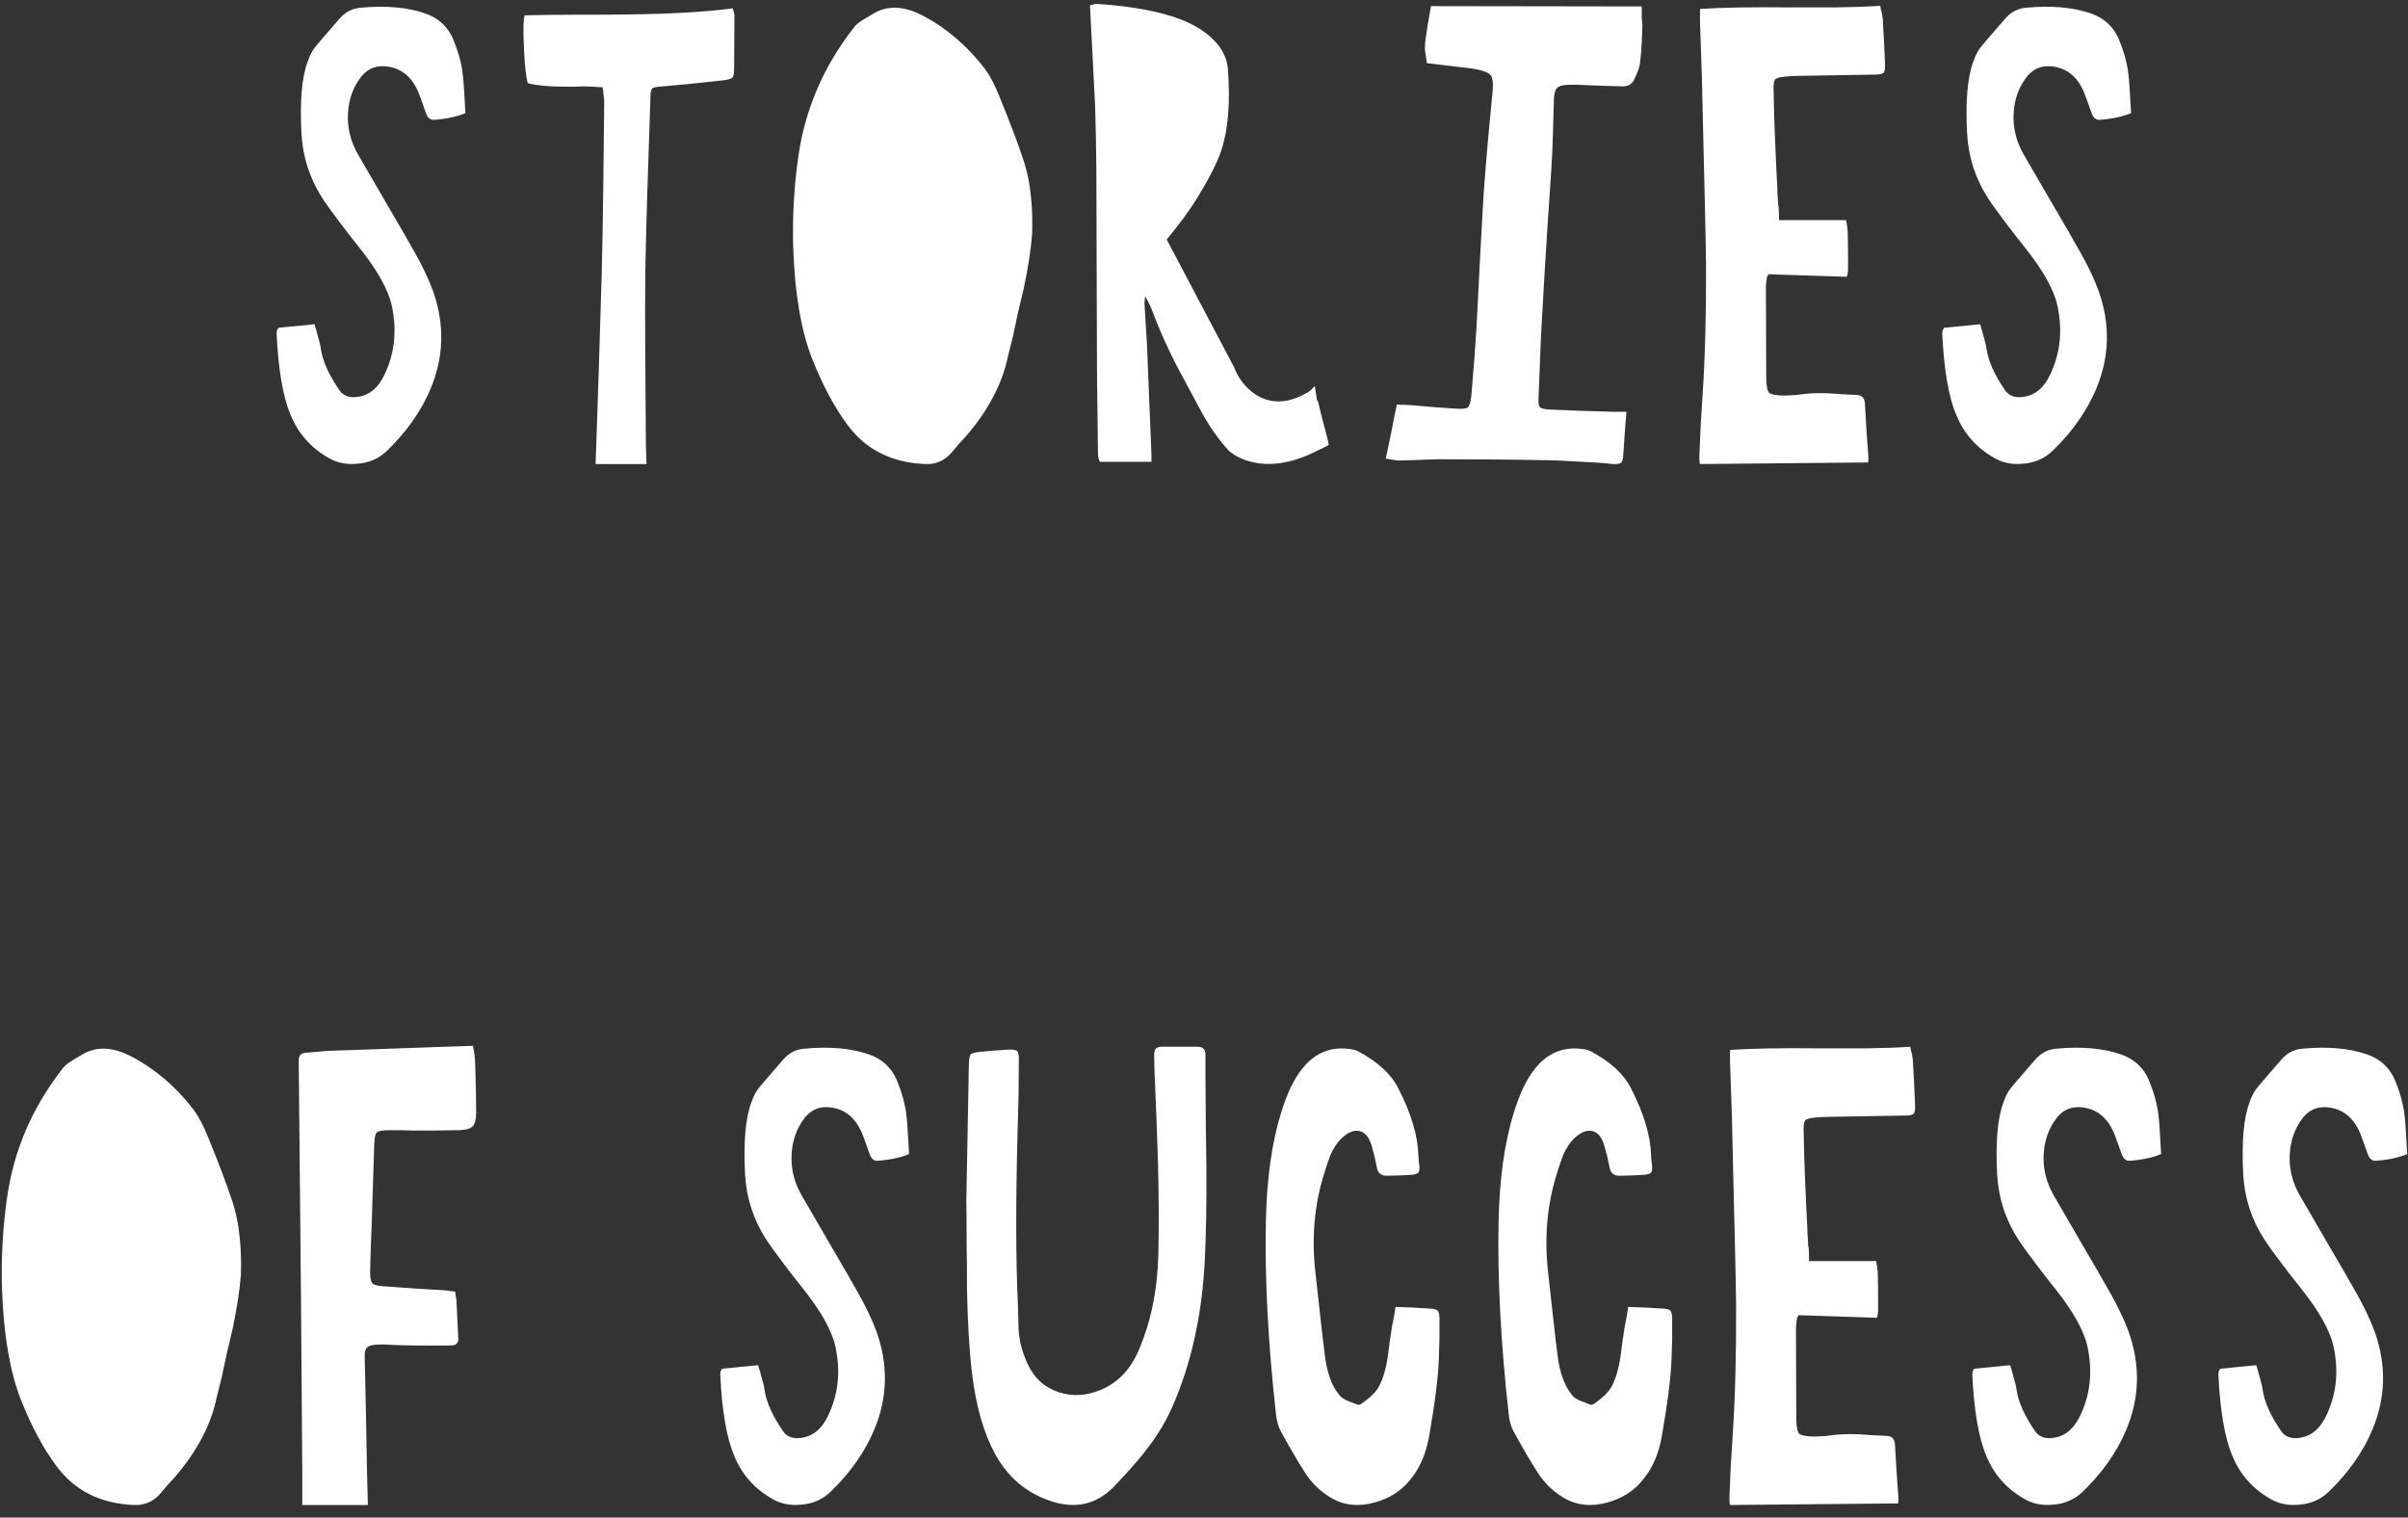 <svg width="192" height="121" viewBox="0 0 192 121" fill="none" xmlns="http://www.w3.org/2000/svg">
<rect x="0" y="0" width="192" height="121" fill="#333333" stroke="none"/>
<path d="M34.318 31.033C35.402 28.477 35.469 25.862 34.522 23.188C34.183 22.273 33.726 21.3 33.15 20.268C32.524 19.15 31.762 17.83 30.865 16.307L28.58 12.371C27.971 11.338 27.691 10.247 27.742 9.096C27.793 7.928 28.157 6.921 28.834 6.074C29.325 5.482 29.96 5.219 30.738 5.287C31.991 5.406 32.88 6.133 33.404 7.471L33.684 8.232L33.963 9.02C34.098 9.392 34.31 9.57 34.598 9.553C35.579 9.485 36.417 9.307 37.111 9.02L37.06 8.156L37.01 7.293C36.976 6.616 36.925 6.049 36.857 5.592C36.739 4.83 36.502 4.018 36.147 3.154C35.723 2.139 34.978 1.445 33.912 1.072C32.49 0.581 30.772 0.429 28.758 0.615C28.098 0.666 27.539 0.954 27.082 1.479L26.092 2.621C25.719 3.044 25.389 3.434 25.102 3.789C24.898 4.043 24.712 4.407 24.543 4.881C24.069 6.133 23.9 8.046 24.035 10.619C24.137 12.498 24.687 14.216 25.686 15.773C26.075 16.366 26.549 17.026 27.107 17.754L27.844 18.719L28.605 19.684C30.095 21.546 30.975 23.12 31.246 24.406C31.669 26.404 31.458 28.257 30.611 29.967C30.137 30.915 29.494 31.465 28.682 31.617C27.937 31.77 27.395 31.6 27.057 31.109C26.21 29.874 25.719 28.773 25.584 27.809C25.55 27.538 25.474 27.216 25.355 26.844L25.229 26.361L25.076 25.854C24.044 25.955 23.087 26.048 22.207 26.133C22.122 26.268 22.08 26.336 22.08 26.336C22.063 26.438 22.055 26.522 22.055 26.59C22.19 29.484 22.562 31.651 23.172 33.09C23.781 34.562 24.78 35.697 26.168 36.492C26.845 36.898 27.615 37.059 28.479 36.975C29.426 36.907 30.222 36.56 30.865 35.934C32.422 34.427 33.574 32.794 34.318 31.033ZM41.828 1.225C41.727 1.563 41.71 2.418 41.777 3.789C41.828 5.126 41.93 6.074 42.082 6.633C42.81 6.819 43.792 6.912 45.027 6.912H45.789L46.525 6.887C47.118 6.904 47.626 6.929 48.049 6.963L48.1 7.293L48.125 7.572C48.159 7.792 48.176 7.979 48.176 8.131L48.1 15.062C48.066 17.771 48.023 20.081 47.973 21.994L47.744 29.484L47.49 37H51.553L51.527 36.315L51.502 35.603L51.451 28.672C51.434 25.947 51.434 23.636 51.451 21.74C51.485 19.794 51.544 17.483 51.629 14.809L51.857 7.902C51.857 7.428 51.908 7.141 52.01 7.039C52.094 6.971 52.374 6.921 52.848 6.887C54.286 6.768 55.895 6.607 57.672 6.404C58.078 6.354 58.324 6.277 58.408 6.176C58.493 6.074 58.535 5.82 58.535 5.414L58.56 1.174C58.56 1.157 58.518 0.988 58.434 0.666C56.216 0.954 53.449 1.115 50.131 1.148L48.049 1.174H45.967C44.291 1.174 42.911 1.191 41.828 1.225ZM80.772 26.793C80.873 26.319 81.008 25.684 81.178 24.889L81.406 23.924L81.635 22.959C81.973 21.368 82.193 19.938 82.295 18.668C82.329 17.635 82.303 16.696 82.219 15.85C82.117 14.699 81.906 13.649 81.584 12.701C81.161 11.415 80.509 9.697 79.629 7.547C79.273 6.684 78.901 5.99 78.512 5.465C77.107 3.637 75.448 2.223 73.535 1.225C72.029 0.446 70.708 0.412 69.574 1.123L69.193 1.352L68.812 1.58C68.525 1.749 68.296 1.936 68.127 2.139C65.689 5.236 64.2 8.673 63.658 12.447C63.303 14.919 63.167 17.398 63.252 19.887C63.387 23.492 63.887 26.395 64.75 28.596C65.596 30.729 66.544 32.497 67.594 33.902C69.049 35.866 71.115 36.898 73.789 37C74.635 37.034 75.338 36.721 75.897 36.06L76.43 35.426L77.014 34.791C78.808 32.709 79.925 30.585 80.365 28.418L80.568 27.605L80.772 26.793ZM87.316 8.41C87.367 9.934 87.401 11.66 87.418 13.59L87.443 21.613L87.469 29.611C87.486 31.372 87.511 33.538 87.545 36.111C87.545 36.382 87.596 36.619 87.697 36.822H91.811V36.619V36.264L91.633 31.896L91.455 27.529L91.353 25.828L91.252 24.152L91.277 23.898L91.303 23.619C91.472 23.89 91.633 24.203 91.785 24.559L92.141 25.473C92.564 26.556 93.114 27.766 93.791 29.104L94.731 30.855L95.67 32.607C96.313 33.826 97.049 34.901 97.879 35.832C97.896 35.849 97.913 35.866 97.93 35.883C97.963 35.917 97.997 35.95 98.031 35.984L98.158 36.086C98.294 36.188 98.438 36.281 98.59 36.365C99.013 36.602 99.478 36.772 99.986 36.873C101.527 37.195 103.245 36.865 105.141 35.883L105.293 35.807L105.42 35.756L105.953 35.477L105.801 34.791L105.42 33.369L105.242 32.633L105.064 31.922L105.014 31.947L104.836 30.779L104.43 31.186C103.448 31.795 102.534 32.066 101.688 31.998C101.01 31.947 100.384 31.693 99.809 31.236C99.165 30.712 98.7 30.068 98.412 29.307L93.029 19.1C94.096 17.796 94.891 16.713 95.416 15.85C96.415 14.225 97.066 12.947 97.371 12.016C97.93 10.34 98.107 8.165 97.904 5.49C97.837 4.661 97.464 3.899 96.787 3.205C96.11 2.511 95.213 1.952 94.096 1.529C92.454 0.903 90.245 0.497 87.469 0.311C87.401 0.311 87.316 0.319 87.215 0.336L87.088 0.387L86.91 0.412L86.936 0.971L86.961 1.479L87.139 4.932L87.316 8.41ZM128.596 37C128.934 37.017 129.154 36.983 129.256 36.898C129.357 36.814 129.417 36.594 129.434 36.238L129.586 34.004C129.603 33.75 129.637 33.361 129.688 32.836H128.723L126.184 32.76L123.619 32.658C123.162 32.641 122.883 32.574 122.781 32.455C122.68 32.353 122.646 32.074 122.68 31.617L122.857 27.072L123.111 22.527L123.391 18.008L123.695 13.463C123.746 12.735 123.788 11.812 123.822 10.695L123.898 7.928C123.915 7.471 124 7.166 124.152 7.014C124.288 6.861 124.584 6.777 125.041 6.76C125.396 6.743 125.837 6.751 126.361 6.785L127.707 6.836L128.545 6.861L129.357 6.887C129.814 6.887 130.128 6.709 130.297 6.354L130.449 6.023L130.602 5.643C130.703 5.372 130.762 5.126 130.779 4.906C130.83 4.483 130.872 3.967 130.906 3.357L130.957 1.961C130.957 1.893 130.94 1.732 130.906 1.479V0.514L114.098 0.488L113.971 1.225L113.844 1.936C113.759 2.477 113.691 2.934 113.641 3.307C113.624 3.493 113.615 3.654 113.615 3.789C113.615 3.992 113.632 4.153 113.666 4.271L113.768 5.033L117.398 5.465L117.906 5.566C118.431 5.685 118.761 5.846 118.896 6.049C119.015 6.235 119.057 6.599 119.023 7.141L118.643 11.178C118.507 12.735 118.397 14.089 118.312 15.24C118.228 16.594 118.126 18.397 118.008 20.648L117.729 26.057C117.644 27.512 117.508 29.324 117.322 31.49C117.271 32.032 117.178 32.362 117.043 32.48C116.924 32.582 116.586 32.616 116.027 32.582L114.25 32.455L112.473 32.303L111.965 32.277H111.686L111.381 32.252L111.152 33.318L110.949 34.385C110.78 35.214 110.628 35.942 110.492 36.568L110.797 36.619L111.102 36.67C111.305 36.704 111.482 36.721 111.635 36.721L113.107 36.67L114.58 36.619C117.932 36.619 120.843 36.645 123.314 36.695C123.839 36.695 124.474 36.721 125.219 36.772L127.123 36.873L127.859 36.924L128.596 37ZM150.299 5.059C150.248 3.806 150.189 2.621 150.121 1.504C150.104 1.385 150.079 1.225 150.045 1.021L149.969 0.742L149.918 0.463C148.868 0.531 147.675 0.573 146.338 0.59H144.535H142.758C139.626 0.556 137.223 0.598 135.547 0.717V1.682L135.699 6.15L135.801 10.619L135.928 15.85C135.979 17.881 136.012 19.624 136.029 21.08C136.046 25.041 135.953 28.537 135.75 31.566L135.598 34.004L135.496 36.416C135.496 36.704 135.513 36.898 135.547 37L148.953 36.873L148.979 36.518L148.826 34.359L148.699 32.201C148.682 31.744 148.462 31.507 148.039 31.49L146.947 31.439L145.855 31.363C144.975 31.329 144.239 31.355 143.646 31.439C143.342 31.49 142.91 31.524 142.352 31.541C141.658 31.541 141.226 31.465 141.057 31.312C140.904 31.143 140.828 30.703 140.828 29.992L140.803 22.883C140.803 22.798 140.811 22.688 140.828 22.553L140.854 22.35L140.879 22.121L141.006 21.867L147.252 22.07C147.32 21.901 147.354 21.664 147.354 21.359C147.354 20.174 147.345 19.218 147.328 18.49L147.277 18.033L147.201 17.551H141.844V17.119C141.844 16.95 141.835 16.764 141.818 16.561V16.535C141.785 16.434 141.768 16.281 141.768 16.078L141.717 15.291C141.717 15.223 141.717 15.172 141.717 15.139C141.717 15.088 141.717 15.062 141.717 15.062C141.649 13.81 141.59 12.557 141.539 11.305C141.488 10.221 141.446 8.808 141.412 7.064C141.412 6.692 141.454 6.447 141.539 6.328C141.641 6.227 141.869 6.159 142.225 6.125C142.58 6.074 142.986 6.049 143.443 6.049L146.465 5.998L149.486 5.947C149.859 5.947 150.096 5.896 150.197 5.795C150.282 5.693 150.316 5.448 150.299 5.059ZM167.127 31.033C168.21 28.477 168.278 25.862 167.33 23.188C166.992 22.273 166.535 21.3 165.959 20.268C165.333 19.15 164.571 17.83 163.674 16.307L161.389 12.371C160.779 11.338 160.5 10.247 160.551 9.096C160.602 7.928 160.965 6.921 161.643 6.074C162.133 5.482 162.768 5.219 163.547 5.287C164.799 5.406 165.688 6.133 166.213 7.471L166.492 8.232L166.771 9.02C166.907 9.392 167.118 9.57 167.406 9.553C168.388 9.485 169.226 9.307 169.92 9.02L169.869 8.156L169.818 7.293C169.785 6.616 169.734 6.049 169.666 5.592C169.548 4.83 169.311 4.018 168.955 3.154C168.532 2.139 167.787 1.445 166.721 1.072C165.299 0.581 163.581 0.429 161.566 0.615C160.906 0.666 160.348 0.954 159.891 1.479L158.9 2.621C158.528 3.044 158.198 3.434 157.91 3.789C157.707 4.043 157.521 4.407 157.352 4.881C156.878 6.133 156.708 8.046 156.844 10.619C156.945 12.498 157.495 14.216 158.494 15.773C158.883 16.366 159.357 17.026 159.916 17.754L160.652 18.719L161.414 19.684C162.904 21.546 163.784 23.12 164.055 24.406C164.478 26.404 164.266 28.257 163.42 29.967C162.946 30.915 162.303 31.465 161.49 31.617C160.745 31.77 160.204 31.6 159.865 31.109C159.019 29.874 158.528 28.773 158.393 27.809C158.359 27.538 158.283 27.216 158.164 26.844L158.037 26.361L157.885 25.854C156.852 25.955 155.896 26.048 155.016 26.133C154.931 26.268 154.889 26.336 154.889 26.336C154.872 26.438 154.863 26.522 154.863 26.59C154.999 29.484 155.371 31.651 155.98 33.09C156.59 34.562 157.589 35.697 158.977 36.492C159.654 36.898 160.424 37.059 161.287 36.975C162.235 36.907 163.031 36.56 163.674 35.934C165.231 34.427 166.382 32.794 167.127 31.033ZM17.684 109.793C17.785 109.319 17.921 108.684 18.09 107.889L18.318 106.924L18.547 105.959C18.885 104.368 19.105 102.938 19.207 101.668C19.241 100.635 19.215 99.696 19.131 98.85C19.029 97.699 18.818 96.649 18.496 95.701C18.073 94.415 17.421 92.697 16.541 90.547C16.186 89.684 15.813 88.99 15.424 88.465C14.019 86.637 12.36 85.223 10.447 84.225C8.941 83.446 7.62 83.412 6.486 84.123L6.105 84.352L5.725 84.58C5.437 84.749 5.208 84.936 5.039 85.139C2.602 88.236 1.112 91.672 0.57 95.447C0.215 97.919 0.079 100.398 0.164 102.887C0.299 106.492 0.799 109.395 1.662 111.596C2.508 113.729 3.456 115.497 4.506 116.902C5.962 118.866 8.027 119.898 10.701 120C11.547 120.034 12.25 119.721 12.809 119.061L13.342 118.426L13.926 117.791C15.72 115.709 16.837 113.585 17.277 111.418L17.48 110.605L17.684 109.793ZM37.889 84.885C37.889 84.699 37.872 84.462 37.838 84.174L37.787 83.793L37.711 83.387L34.766 83.488L31.846 83.59L26.082 83.793L25.219 83.869L24.33 83.945C24.009 83.979 23.839 84.157 23.822 84.478V85.062L24 103.572L24.102 117.486V120H29.332L29.256 117.029L29.18 112.789L29.129 110.479L29.078 108.143C29.078 107.821 29.129 107.601 29.23 107.482C29.332 107.347 29.544 107.262 29.865 107.229C30.051 107.212 30.271 107.203 30.525 107.203L31.744 107.254L32.938 107.279C34.258 107.296 35.257 107.296 35.934 107.279C36.357 107.279 36.56 107.093 36.543 106.721L36.391 103.648L36.34 103.318L36.289 102.988L35.883 102.938L35.527 102.887L33.039 102.734L30.551 102.557C30.077 102.523 29.789 102.447 29.688 102.328C29.569 102.193 29.51 101.896 29.51 101.439L29.561 99.535L29.637 97.631L29.84 91.232C29.857 90.725 29.924 90.412 30.043 90.293C30.178 90.174 30.509 90.115 31.033 90.115H31.947L32.836 90.141H34.715L36.594 90.115C37.135 90.098 37.499 89.997 37.685 89.811C37.872 89.607 37.965 89.243 37.965 88.719C37.965 87.602 37.94 86.324 37.889 84.885ZM69.691 114.033C70.775 111.477 70.842 108.862 69.894 106.188C69.556 105.273 69.099 104.3 68.523 103.268C67.897 102.15 67.135 100.83 66.238 99.307L63.953 95.371C63.344 94.338 63.065 93.247 63.115 92.096C63.166 90.928 63.53 89.921 64.207 89.074C64.698 88.482 65.333 88.219 66.111 88.287C67.364 88.406 68.253 89.133 68.777 90.471L69.057 91.232L69.336 92.019C69.471 92.392 69.683 92.57 69.971 92.553C70.953 92.485 71.79 92.307 72.484 92.019L72.434 91.156L72.383 90.293C72.349 89.616 72.298 89.049 72.231 88.592C72.112 87.83 71.875 87.018 71.519 86.154C71.096 85.139 70.352 84.445 69.285 84.072C67.863 83.581 66.145 83.429 64.131 83.615C63.471 83.666 62.912 83.954 62.455 84.478L61.465 85.621C61.092 86.044 60.762 86.434 60.475 86.789C60.272 87.043 60.085 87.407 59.916 87.881C59.442 89.133 59.273 91.046 59.408 93.619C59.51 95.498 60.06 97.216 61.059 98.773C61.448 99.366 61.922 100.026 62.48 100.754L63.217 101.719L63.978 102.684C65.468 104.546 66.348 106.12 66.619 107.406C67.042 109.404 66.831 111.257 65.984 112.967C65.51 113.915 64.867 114.465 64.055 114.617C63.31 114.77 62.768 114.6 62.43 114.109C61.583 112.874 61.092 111.773 60.957 110.809C60.923 110.538 60.847 110.216 60.728 109.844L60.602 109.361L60.449 108.854C59.417 108.955 58.46 109.048 57.58 109.133C57.495 109.268 57.453 109.336 57.453 109.336C57.436 109.438 57.428 109.522 57.428 109.59C57.563 112.484 57.935 114.651 58.545 116.09C59.154 117.562 60.153 118.697 61.541 119.492C62.218 119.898 62.988 120.059 63.852 119.975C64.799 119.907 65.595 119.56 66.238 118.934C67.796 117.427 68.947 115.794 69.691 114.033ZM83.727 119.67C85.707 120.347 87.4 119.975 88.805 118.553C89.533 117.791 90.184 117.072 90.76 116.395C91.945 114.99 92.833 113.618 93.426 112.281C94.983 108.777 95.863 104.808 96.066 100.373C96.168 98.342 96.21 95.938 96.193 93.162L96.143 89.557L96.117 85.926V84.098C96.117 83.674 95.914 83.463 95.508 83.463H92.588C92.199 83.463 92.012 83.683 92.029 84.123L92.055 85.443L92.207 89.1L92.334 92.756C92.402 95.515 92.41 97.944 92.359 100.043C92.292 102.853 91.767 105.4 90.785 107.686C90.125 109.209 89.126 110.25 87.789 110.809C86.638 111.299 85.521 111.367 84.438 111.012C83.287 110.639 82.449 109.878 81.924 108.727C81.484 107.762 81.247 106.822 81.213 105.908L81.188 104.943L81.162 104.004C80.993 100.466 80.984 95.87 81.137 90.217L81.213 87.348L81.238 84.453C81.238 84.098 81.188 83.878 81.086 83.793C81.001 83.708 80.773 83.674 80.4 83.691L79.283 83.768L78.166 83.869C77.743 83.903 77.489 83.971 77.404 84.072C77.32 84.157 77.269 84.411 77.252 84.834C77.218 86.357 77.184 88.194 77.15 90.344L77.1 93.061L77.049 95.727C77.066 96.539 77.074 97.716 77.074 99.256L77.1 100.982V102.709C77.15 105.383 77.286 107.66 77.506 109.539C77.828 112.146 78.437 114.27 79.334 115.912C80.333 117.757 81.797 119.01 83.727 119.67ZM112.641 104.258L111.955 104.232L111.27 104.207L111.143 104.994L110.99 105.781C110.939 106.069 110.88 106.458 110.812 106.949L110.66 108.143C110.525 109.074 110.305 109.844 110 110.453C109.763 110.944 109.255 111.452 108.477 111.977L108.35 112.002C108.299 112.019 108.265 112.019 108.248 112.002L107.867 111.85L107.461 111.697C107.156 111.579 106.928 111.418 106.775 111.215C106.183 110.487 105.802 109.429 105.633 108.041C105.531 107.262 105.404 106.179 105.252 104.791L104.896 101.566C104.558 98.723 104.795 96.031 105.607 93.492L105.836 92.781C105.938 92.51 106.022 92.273 106.09 92.07C106.327 91.546 106.606 91.122 106.928 90.801C107.469 90.276 107.969 90.073 108.426 90.191C108.866 90.293 109.188 90.708 109.391 91.436L109.619 92.299L109.797 93.162C109.898 93.568 110.161 93.763 110.584 93.746L111.6 93.721L112.59 93.67C112.861 93.636 113.03 93.577 113.098 93.492C113.165 93.408 113.191 93.23 113.174 92.959L113.123 92.578L113.098 92.197C113.064 90.589 112.522 88.769 111.473 86.738C110.914 85.638 109.865 84.673 108.324 83.844C108.138 83.742 107.893 83.674 107.588 83.641C106.081 83.438 104.829 83.962 103.83 85.215C103.187 86.01 102.628 87.17 102.154 88.693C101.41 91.097 101.003 93.983 100.936 97.352C100.834 101.905 101.105 107.068 101.748 112.84C101.816 113.331 101.926 113.729 102.078 114.033C102.823 115.404 103.475 116.521 104.033 117.385C104.575 118.248 105.294 118.942 106.191 119.467C107.207 120.042 108.35 120.152 109.619 119.797C110.787 119.475 111.718 118.883 112.412 118.02C113.174 117.122 113.682 115.98 113.936 114.592C114.41 111.9 114.672 109.818 114.723 108.346L114.773 106.771V105.172C114.773 104.816 114.723 104.588 114.621 104.486C114.52 104.402 114.299 104.351 113.961 104.334L112.641 104.258ZM131.195 104.258L130.51 104.232L129.824 104.207L129.697 104.994L129.545 105.781C129.494 106.069 129.435 106.458 129.367 106.949L129.215 108.143C129.079 109.074 128.859 109.844 128.555 110.453C128.318 110.944 127.81 111.452 127.031 111.977L126.904 112.002C126.854 112.019 126.82 112.019 126.803 112.002L126.422 111.85L126.016 111.697C125.711 111.579 125.482 111.418 125.33 111.215C124.738 110.487 124.357 109.429 124.188 108.041C124.086 107.262 123.959 106.179 123.807 104.791L123.451 101.566C123.113 98.723 123.35 96.031 124.162 93.492L124.391 92.781C124.492 92.51 124.577 92.273 124.645 92.07C124.882 91.546 125.161 91.122 125.482 90.801C126.024 90.276 126.523 90.073 126.98 90.191C127.421 90.293 127.742 90.708 127.945 91.436L128.174 92.299L128.352 93.162C128.453 93.568 128.715 93.763 129.139 93.746L130.154 93.721L131.145 93.67C131.415 93.636 131.585 93.577 131.652 93.492C131.72 93.408 131.745 93.23 131.729 92.959L131.678 92.578L131.652 92.197C131.618 90.589 131.077 88.769 130.027 86.738C129.469 85.638 128.419 84.673 126.879 83.844C126.693 83.742 126.447 83.674 126.143 83.641C124.636 83.438 123.383 83.962 122.385 85.215C121.742 86.01 121.183 87.17 120.709 88.693C119.964 91.097 119.558 93.983 119.49 97.352C119.389 101.905 119.66 107.068 120.303 112.84C120.37 113.331 120.48 113.729 120.633 114.033C121.378 115.404 122.029 116.521 122.588 117.385C123.13 118.248 123.849 118.942 124.746 119.467C125.762 120.042 126.904 120.152 128.174 119.797C129.342 119.475 130.273 118.883 130.967 118.02C131.729 117.122 132.236 115.98 132.49 114.592C132.964 111.9 133.227 109.818 133.277 108.346L133.328 106.771V105.172C133.328 104.816 133.277 104.588 133.176 104.486C133.074 104.402 132.854 104.351 132.516 104.334L131.195 104.258ZM152.695 88.059C152.645 86.806 152.585 85.621 152.518 84.504C152.501 84.385 152.475 84.225 152.441 84.022L152.365 83.742L152.314 83.463C151.265 83.531 150.072 83.573 148.734 83.59H146.932H145.154C142.023 83.556 139.619 83.598 137.943 83.717V84.682L138.096 89.15L138.197 93.619L138.324 98.85C138.375 100.881 138.409 102.624 138.426 104.08C138.443 108.041 138.35 111.536 138.146 114.566L137.994 117.004L137.893 119.416C137.893 119.704 137.91 119.898 137.943 120L151.35 119.873L151.375 119.518L151.223 117.359L151.096 115.201C151.079 114.744 150.859 114.507 150.436 114.49L149.344 114.439L148.252 114.363C147.372 114.329 146.635 114.355 146.043 114.439C145.738 114.49 145.307 114.524 144.748 114.541C144.054 114.541 143.622 114.465 143.453 114.312C143.301 114.143 143.225 113.703 143.225 112.992L143.199 105.883C143.199 105.798 143.208 105.688 143.225 105.553L143.25 105.35L143.275 105.121L143.402 104.867L149.648 105.07C149.716 104.901 149.75 104.664 149.75 104.359C149.75 103.174 149.742 102.218 149.725 101.49L149.674 101.033L149.598 100.551H144.24V100.119C144.24 99.95 144.232 99.764 144.215 99.561V99.535C144.181 99.434 144.164 99.281 144.164 99.078L144.113 98.291C144.113 98.223 144.113 98.172 144.113 98.139C144.113 98.088 144.113 98.062 144.113 98.062C144.046 96.81 143.986 95.557 143.936 94.305C143.885 93.221 143.842 91.808 143.809 90.064C143.809 89.692 143.851 89.447 143.936 89.328C144.037 89.227 144.266 89.159 144.621 89.125C144.977 89.074 145.383 89.049 145.84 89.049L148.861 88.998L151.883 88.947C152.255 88.947 152.492 88.897 152.594 88.795C152.678 88.693 152.712 88.448 152.695 88.059ZM169.523 114.033C170.607 111.477 170.674 108.862 169.727 106.188C169.388 105.273 168.931 104.3 168.355 103.268C167.729 102.15 166.967 100.83 166.07 99.307L163.785 95.371C163.176 94.338 162.896 93.247 162.947 92.096C162.998 90.928 163.362 89.921 164.039 89.074C164.53 88.482 165.165 88.219 165.943 88.287C167.196 88.406 168.085 89.133 168.609 90.471L168.889 91.232L169.168 92.019C169.303 92.392 169.515 92.57 169.803 92.553C170.785 92.485 171.622 92.307 172.316 92.019L172.266 91.156L172.215 90.293C172.181 89.616 172.13 89.049 172.062 88.592C171.944 87.83 171.707 87.018 171.352 86.154C170.928 85.139 170.184 84.445 169.117 84.072C167.695 83.581 165.977 83.429 163.963 83.615C163.303 83.666 162.744 83.954 162.287 84.478L161.297 85.621C160.924 86.044 160.594 86.434 160.307 86.789C160.104 87.043 159.917 87.407 159.748 87.881C159.274 89.133 159.105 91.046 159.24 93.619C159.342 95.498 159.892 97.216 160.891 98.773C161.28 99.366 161.754 100.026 162.312 100.754L163.049 101.719L163.811 102.684C165.3 104.546 166.18 106.12 166.451 107.406C166.874 109.404 166.663 111.257 165.816 112.967C165.342 113.915 164.699 114.465 163.887 114.617C163.142 114.77 162.6 114.6 162.262 114.109C161.415 112.874 160.924 111.773 160.789 110.809C160.755 110.538 160.679 110.216 160.561 109.844L160.434 109.361L160.281 108.854C159.249 108.955 158.292 109.048 157.412 109.133C157.327 109.268 157.285 109.336 157.285 109.336C157.268 109.438 157.26 109.522 157.26 109.59C157.395 112.484 157.768 114.651 158.377 116.09C158.986 117.562 159.985 118.697 161.373 119.492C162.05 119.898 162.82 120.059 163.684 119.975C164.632 119.907 165.427 119.56 166.07 118.934C167.628 117.427 168.779 115.794 169.523 114.033ZM189.145 114.033C190.228 111.477 190.296 108.862 189.348 106.188C189.009 105.273 188.552 104.3 187.977 103.268C187.35 102.15 186.589 100.83 185.691 99.307L183.406 95.371C182.797 94.338 182.518 93.247 182.568 92.096C182.619 90.928 182.983 89.921 183.66 89.074C184.151 88.482 184.786 88.219 185.564 88.287C186.817 88.406 187.706 89.133 188.23 90.471L188.51 91.232L188.789 92.019C188.924 92.392 189.136 92.57 189.424 92.553C190.406 92.485 191.243 92.307 191.938 92.019L191.887 91.156L191.836 90.293C191.802 89.616 191.751 89.049 191.684 88.592C191.565 87.83 191.328 87.018 190.973 86.154C190.549 85.139 189.805 84.445 188.738 84.072C187.316 83.581 185.598 83.429 183.584 83.615C182.924 83.666 182.365 83.954 181.908 84.478L180.918 85.621C180.546 86.044 180.215 86.434 179.928 86.789C179.725 87.043 179.538 87.407 179.369 87.881C178.895 89.133 178.726 91.046 178.861 93.619C178.963 95.498 179.513 97.216 180.512 98.773C180.901 99.366 181.375 100.026 181.934 100.754L182.67 101.719L183.432 102.684C184.921 104.546 185.801 106.12 186.072 107.406C186.495 109.404 186.284 111.257 185.438 112.967C184.964 113.915 184.32 114.465 183.508 114.617C182.763 114.77 182.221 114.6 181.883 114.109C181.036 112.874 180.546 111.773 180.41 110.809C180.376 110.538 180.3 110.216 180.182 109.844L180.055 109.361L179.902 108.854C178.87 108.955 177.913 109.048 177.033 109.133C176.949 109.268 176.906 109.336 176.906 109.336C176.889 109.438 176.881 109.522 176.881 109.59C177.016 112.484 177.389 114.651 177.998 116.09C178.607 117.562 179.606 118.697 180.994 119.492C181.671 119.898 182.441 120.059 183.305 119.975C184.253 119.907 185.048 119.56 185.691 118.934C187.249 117.427 188.4 115.794 189.145 114.033Z" fill="white"/>
</svg>
